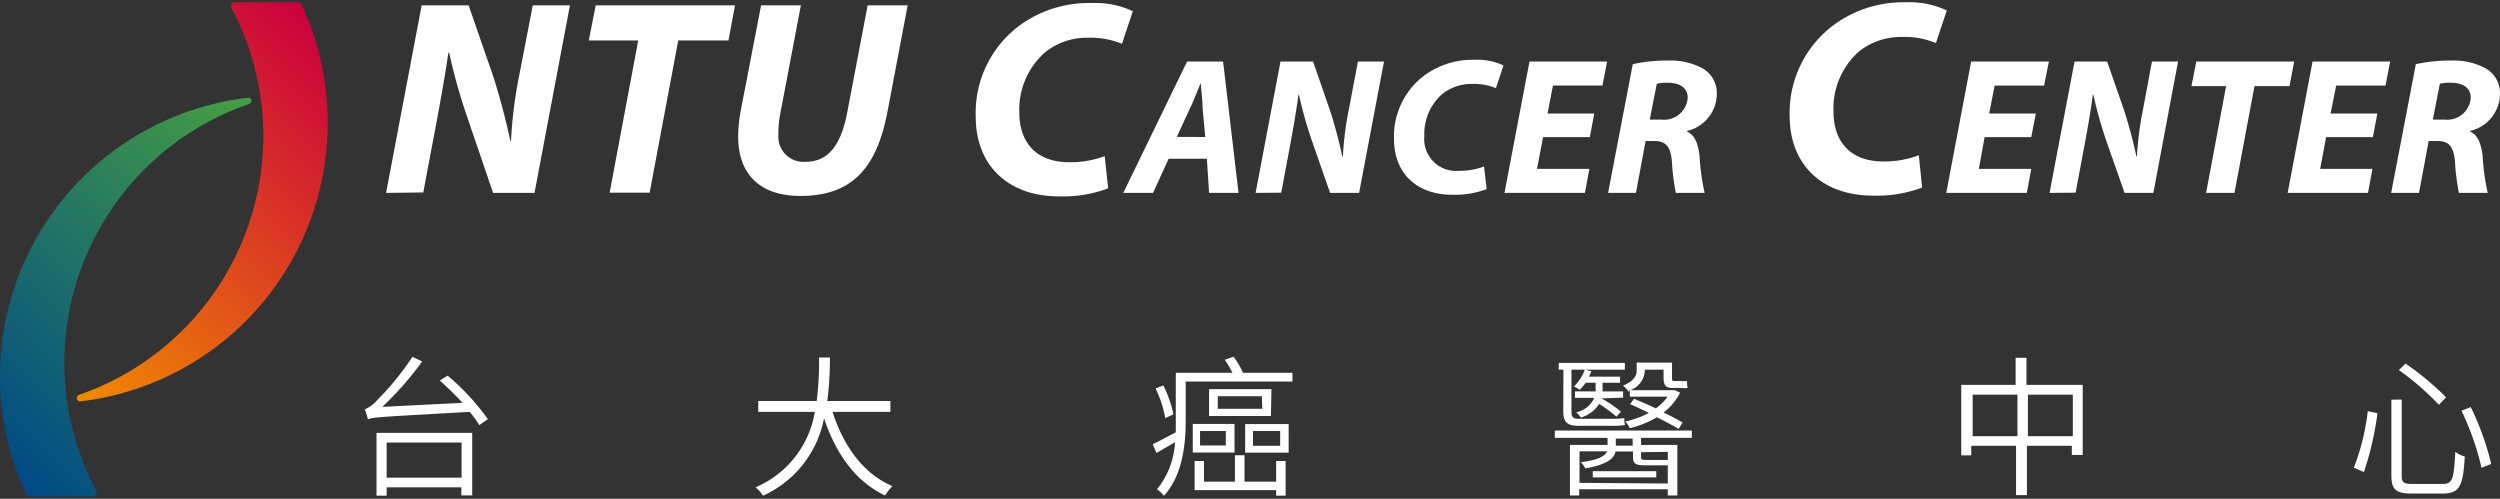 <svg id="圖層_1" data-name="圖層 1" xmlns="http://www.w3.org/2000/svg" xmlns:xlink="http://www.w3.org/1999/xlink" viewBox="0 0 229.93 45.87" preserveAspectRatio="xMinYMid"><rect x="0" y="0" width="229.93" height="45.87" fill="#333333" stroke="none"/><defs><style>.cls-1{fill:url(#未命名漸層_13);}.cls-2{fill:url(#未命名漸層_2);}.cls-3{fill:#fff;}</style><linearGradient id="未命名漸層_13" x1="-1.98" y1="41.1" x2="26.53" y2="12.59" gradientUnits="userSpaceOnUse"><stop offset="0" stop-color="#004987"/><stop offset="1" stop-color="#45a041"/></linearGradient><linearGradient id="未命名漸層_2" x1="3.61" y1="33.28" x2="32.12" y2="4.76" gradientUnits="userSpaceOnUse"><stop offset="0" stop-color="#f18a00"/><stop offset="1" stop-color="#ca003d"/></linearGradient></defs><path class="cls-1" d="M5.92,33.35a25.17,25.17,0,0,1,17-23.79.33.33,0,0,0,.2-.37A.31.31,0,0,0,22.73,9,25.78,25.78,0,0,0,0,34.56,25.48,25.48,0,0,0,2.42,45.47a.31.31,0,0,0,.28.18H8.6a.33.33,0,0,0,.27-.15.34.34,0,0,0,0-.31A25.13,25.13,0,0,1,5.92,33.35Z"/><path class="cls-2" d="M27.72.39a.31.31,0,0,0-.28-.18h-5.9a.32.32,0,0,0-.27.16.32.32,0,0,0,0,.3,25.28,25.28,0,0,1,2.95,11.85A25.18,25.18,0,0,1,7.28,36.31a.32.32,0,0,0-.21.36.3.3,0,0,0,.34.24,25.77,25.77,0,0,0,22.73-25.6A25.55,25.55,0,0,0,27.72.39Z"/><path class="cls-3" d="M35.51,17.74,38.78.49H43.1l2.28,6.58c.69,2.2,1.15,4,1.56,5.88H47a40.34,40.34,0,0,1,.79-6.19L49,.49h3.42L49.16,17.74H45.35L43,10.85a52.59,52.59,0,0,1-1.69-6l-.07,0C41,6.53,40.57,9,40.06,11.7l-1.13,6Z"/><path class="cls-3" d="M58.7,3.72H54.15L54.79.49H67.6L67,3.72H62.38l-2.63,14H56.07Z"/><path class="cls-3" d="M73.66.49l-1.89,9.93a9.61,9.61,0,0,0-.18,2,2.31,2.31,0,0,0,2.51,2.46c1.91,0,3.19-1.28,3.81-4.48L79.8.49h3.68l-1.86,9.8c-1,5.22-3.3,7.73-8,7.73-3.56,0-5.73-1.82-5.73-5.5a13.8,13.8,0,0,1,.25-2.41L70,.49Z"/><path class="cls-3" d="M101.92,17.32a11.77,11.77,0,0,1-4.55.74c-4.56,0-7.63-2.77-7.63-7.32a10,10,0,0,1,4.35-8.62A10.8,10.8,0,0,1,100.44.28a8.06,8.06,0,0,1,3.75.75l-1,3a7.56,7.56,0,0,0-3.12-.56,6.15,6.15,0,0,0-3.94,1.33,7,7,0,0,0-2.38,5.55c0,2.73,1.54,4.57,4.58,4.57a9,9,0,0,0,3.27-.56Z"/><path class="cls-3" d="M107.48,14.6l-1.43,3.14h-2.74l5.87-12.08h3.31l1.42,12.08H111.2L111,14.6Zm3.37-2L110.61,10c0-.67-.12-1.63-.18-2.37h0c-.31.74-.65,1.67-1,2.37l-1.2,2.59Z"/><path class="cls-3" d="M115.48,17.74l2.29-12.08h3l1.59,4.61a41.05,41.05,0,0,1,1.09,4.11h.06a28.67,28.67,0,0,1,.55-4.33l.83-4.39h2.4L125,17.74h-2.67l-1.68-4.82a37.17,37.17,0,0,1-1.18-4.21l-.05,0c-.15,1.16-.43,2.88-.79,4.78l-.79,4.23Z"/><path class="cls-3" d="M136.73,17.39a8.19,8.19,0,0,1-3.19.52c-3.19,0-5.33-1.93-5.33-5.12a7,7,0,0,1,3-6,7.52,7.52,0,0,1,4.44-1.29,5.63,5.63,0,0,1,2.63.52l-.7,2.09a5.27,5.27,0,0,0-2.18-.39,4.32,4.32,0,0,0-2.76.93A4.87,4.87,0,0,0,131,12.5a2.93,2.93,0,0,0,3.2,3.21,6.33,6.33,0,0,0,2.29-.4Z"/><path class="cls-3" d="M146.22,12.61h-4.3l-.56,2.92h4.82l-.41,2.21h-7.4l2.3-12.08h7.14l-.43,2.21h-4.55l-.5,2.57h4.3Z"/><path class="cls-3" d="M150.17,5.9a14.57,14.57,0,0,1,3.22-.33,6.21,6.21,0,0,1,3.17.7,2.62,2.62,0,0,1,1.34,2.37,3.53,3.53,0,0,1-2.73,3.4v.07c.71.31,1,1.11,1.14,2.2a20.21,20.21,0,0,0,.47,3.43h-2.65a20.19,20.19,0,0,1-.36-2.86c-.11-1.46-.61-1.91-1.63-1.91h-.79l-.89,4.77H147.9ZM151.73,11h1.07a2.17,2.17,0,0,0,2.42-2c0-1-.82-1.39-1.84-1.39a4,4,0,0,0-1,.09Z"/><path class="cls-3" d="M176.78,17.25a11.83,11.83,0,0,1-4.56.74c-4.55,0-7.62-2.77-7.62-7.32A10.06,10.06,0,0,1,169,2.05,10.79,10.79,0,0,1,175.29.21a8.08,8.08,0,0,1,3.76.75l-1,3a7.53,7.53,0,0,0-3.12-.56A6.24,6.24,0,0,0,171,4.71a7,7,0,0,0-2.37,5.56c0,2.73,1.53,4.58,4.57,4.58a9,9,0,0,0,3.28-.57Z"/><path class="cls-3" d="M186.82,12.61h-4.29L182,15.53h4.82l-.41,2.21H179l2.29-12.08h7.15L188,7.87h-4.55l-.5,2.57h4.29Z"/><path class="cls-3" d="M188.5,17.74l2.3-12.08h3l1.6,4.61c.48,1.54.8,2.79,1.09,4.11h.05a30.23,30.23,0,0,1,.56-4.33l.82-4.39h2.4l-2.27,12.08H195.4l-1.69-4.82a39.38,39.38,0,0,1-1.18-4.21l-.05,0c-.14,1.16-.43,2.88-.79,4.78l-.79,4.23Z"/><path class="cls-3" d="M204.74,7.92h-3.19L202,5.66h9l-.43,2.26h-3.22l-1.84,9.82H202.9Z"/><path class="cls-3" d="M218.24,12.61h-4.3l-.55,2.92h4.81l-.41,2.21H210.4l2.29-12.08h7.14l-.43,2.21h-4.54l-.51,2.57h4.3Z"/><path class="cls-3" d="M222.19,5.9a14.67,14.67,0,0,1,3.23-.33,6.2,6.2,0,0,1,3.16.7,2.63,2.63,0,0,1,1.35,2.37,3.54,3.54,0,0,1-2.74,3.4v.07c.71.31,1,1.11,1.14,2.2a21.3,21.3,0,0,0,.47,3.43h-2.65a20.19,20.19,0,0,1-.36-2.86c-.11-1.46-.61-1.91-1.63-1.91h-.79l-.89,4.77h-2.56ZM223.75,11h1.07a2.17,2.17,0,0,0,2.42-2c0-1-.82-1.39-1.84-1.39a3.81,3.81,0,0,0-1,.09Z"/><path class="cls-3" d="M41.17,34.55a21.48,21.48,0,0,1,3.7,4l-.79.55a10,10,0,0,0-.88-1.22c-8.08.46-8.86.48-9.36.68a7.89,7.89,0,0,0-.29-.91,3.1,3.1,0,0,0,1.12-.83,25.39,25.39,0,0,0,3.26-4l.9.42a29.1,29.1,0,0,1-3.67,4.18l7.38-.37A29.62,29.62,0,0,0,40.45,35Zm-6.54,5.26h8.8v5.75h-1v-.74H35.56v.77h-.93Zm.93.89v3.23h6.89V40.7Z"/><path class="cls-3" d="M76.57,37.88c1,3.13,2.83,5.7,5.51,6.83a4.86,4.86,0,0,0-.68.86c-2.71-1.28-4.54-3.85-5.61-7.11a9.85,9.85,0,0,1-5.61,7.13,3.37,3.37,0,0,0-.69-.77,9.15,9.15,0,0,0,5.45-6.94h-5.2v-1h5.37a28.44,28.44,0,0,0,.22-4h1a31.83,31.83,0,0,1-.24,4h5.8v1Z"/><path class="cls-3" d="M118.87,34.29v.8h-9.82v3.62c0,2.1-.27,5-2,6.89a3,3,0,0,0-.64-.6,7.47,7.47,0,0,0,1.66-4.34c-.58.36-1.17.69-1.71,1l-.34-.81c.56-.25,1.3-.66,2.12-1.09,0-.37,0-.72,0-1.07V34.29h5.21a8.05,8.05,0,0,0-.71-1.2l.81-.28a7.41,7.41,0,0,1,.87,1.48Zm-11.7,4.16a10.47,10.47,0,0,0-.89-2.72l.71-.28a10.11,10.11,0,0,1,.93,2.66Zm2.53.54h3.84v2.63H109.7Zm7.67,3.41h.87v3.19h-.87v-.51h-7.5V42.4h.86v1.9h2.85V41.87h.88V44.3h2.91Zm-7-1.43h2.37V39.64h-2.37Zm6.52-2.71H111.2V35.79h5.74Zm-.84-1.82H112V37.6h4.1ZM114.52,39h4v2.63h-4Zm.72,2h2.5V39.64h-2.5Z"/><path class="cls-3" d="M150.93,40.27v.65h3.34v4.65h-.88V45h-8.15v.57h-.85V40.92h3.46v-.65H143V39.6h12.6v.67ZM143.79,34h-.43v-.62h6.08V34h-4.91v3.86c0,.5.15.66.65.66h3a7.8,7.8,0,0,0,1.21-.07c0,.21,0,.48.08.63a5.71,5.71,0,0,1-1.25.08h-3.08c-1,0-1.36-.34-1.36-1.33Zm3.51,2.64,0,0a12.39,12.39,0,0,1,1.78,1.22l-.41.46a14.68,14.68,0,0,0-1.59-1.17,3,3,0,0,1-1.68,1.25,2.83,2.83,0,0,0-.43-.48,2.34,2.34,0,0,0,1.66-1.33h-1.78V36h1.9v-.8h-.91a4.57,4.57,0,0,1-.55.65,3,3,0,0,0-.53-.3,4.32,4.32,0,0,0,1-1.56l.6.15a5.12,5.12,0,0,1-.22.5H149v.56h-1.61V36h1.89v.57Zm6.09,7.83V42.8h-2c-1,0-1.2-.14-1.2-.83v-.45h-1.6c-.15.66-.79,1.21-2.79,1.56a2.19,2.19,0,0,0-.41-.57c1.66-.21,2.24-.58,2.42-1h-2.54v2.9Zm-6.9-1.13h5.84v.57h-5.84Zm3.67-3h-1.55v.65h1.55Zm-.37-4.3a2.19,2.19,0,0,0-.52-.57c1-.42,1.26-.91,1.26-1.39v-.73h3.25v1.35c0,.28,0,.34.18.34h.64a2.59,2.59,0,0,0,.56,0c0,.18,0,.45.06.64a2.6,2.6,0,0,1-.59,0h-.78c-.69,0-.85-.27-.85-1V34h-1.72V34a2,2,0,0,1-1.37,1.89h4l.13,0,.48.22A5.18,5.18,0,0,1,153,37.94c.68.32,1.31.66,1.75.92l-.36.59c-.48-.29-1.21-.68-2-1.07a9.22,9.22,0,0,1-2.49,1,3.25,3.25,0,0,0-.41-.61,8.9,8.9,0,0,0,2.16-.79c-.58-.29-1.18-.57-1.73-.81l.37-.49c.62.25,1.32.56,2,.88a4.86,4.86,0,0,0,1.09-1.08H149.9v-.62Zm1.14,5.55V42c0,.28.07.3.51.3h1.95v-.74Z"/><path class="cls-3" d="M191.55,35.4v6.44h-1V41h-4.13v4.54h-1V41h-4.12v.88h-.92V35.4h5V32.91h1V35.4Zm-6,4.72V36.3h-4.12v3.82Zm5.09,0V36.3h-4.13v3.82Z"/><path class="cls-3" d="M218.66,38a28.09,28.09,0,0,1-1.25,5.42l-.92-.41a21,21,0,0,0,1.28-5.19Zm2.23-1.25v7c0,.62.17.76,1,.76h2.8c.89,0,1-.5,1.13-2.95a2.94,2.94,0,0,0,.87.43c-.15,2.62-.43,3.4-2,3.4h-2.88c-1.45,0-1.87-.36-1.87-1.67V36.76Zm.35-3.31a25.84,25.84,0,0,1,3.73,3.1l-.66.69a24.46,24.46,0,0,0-3.68-3.19Zm6,4a24.86,24.86,0,0,1,1.88,5.23l-.89.35a25.65,25.65,0,0,0-1.84-5.25Z"/></svg>
